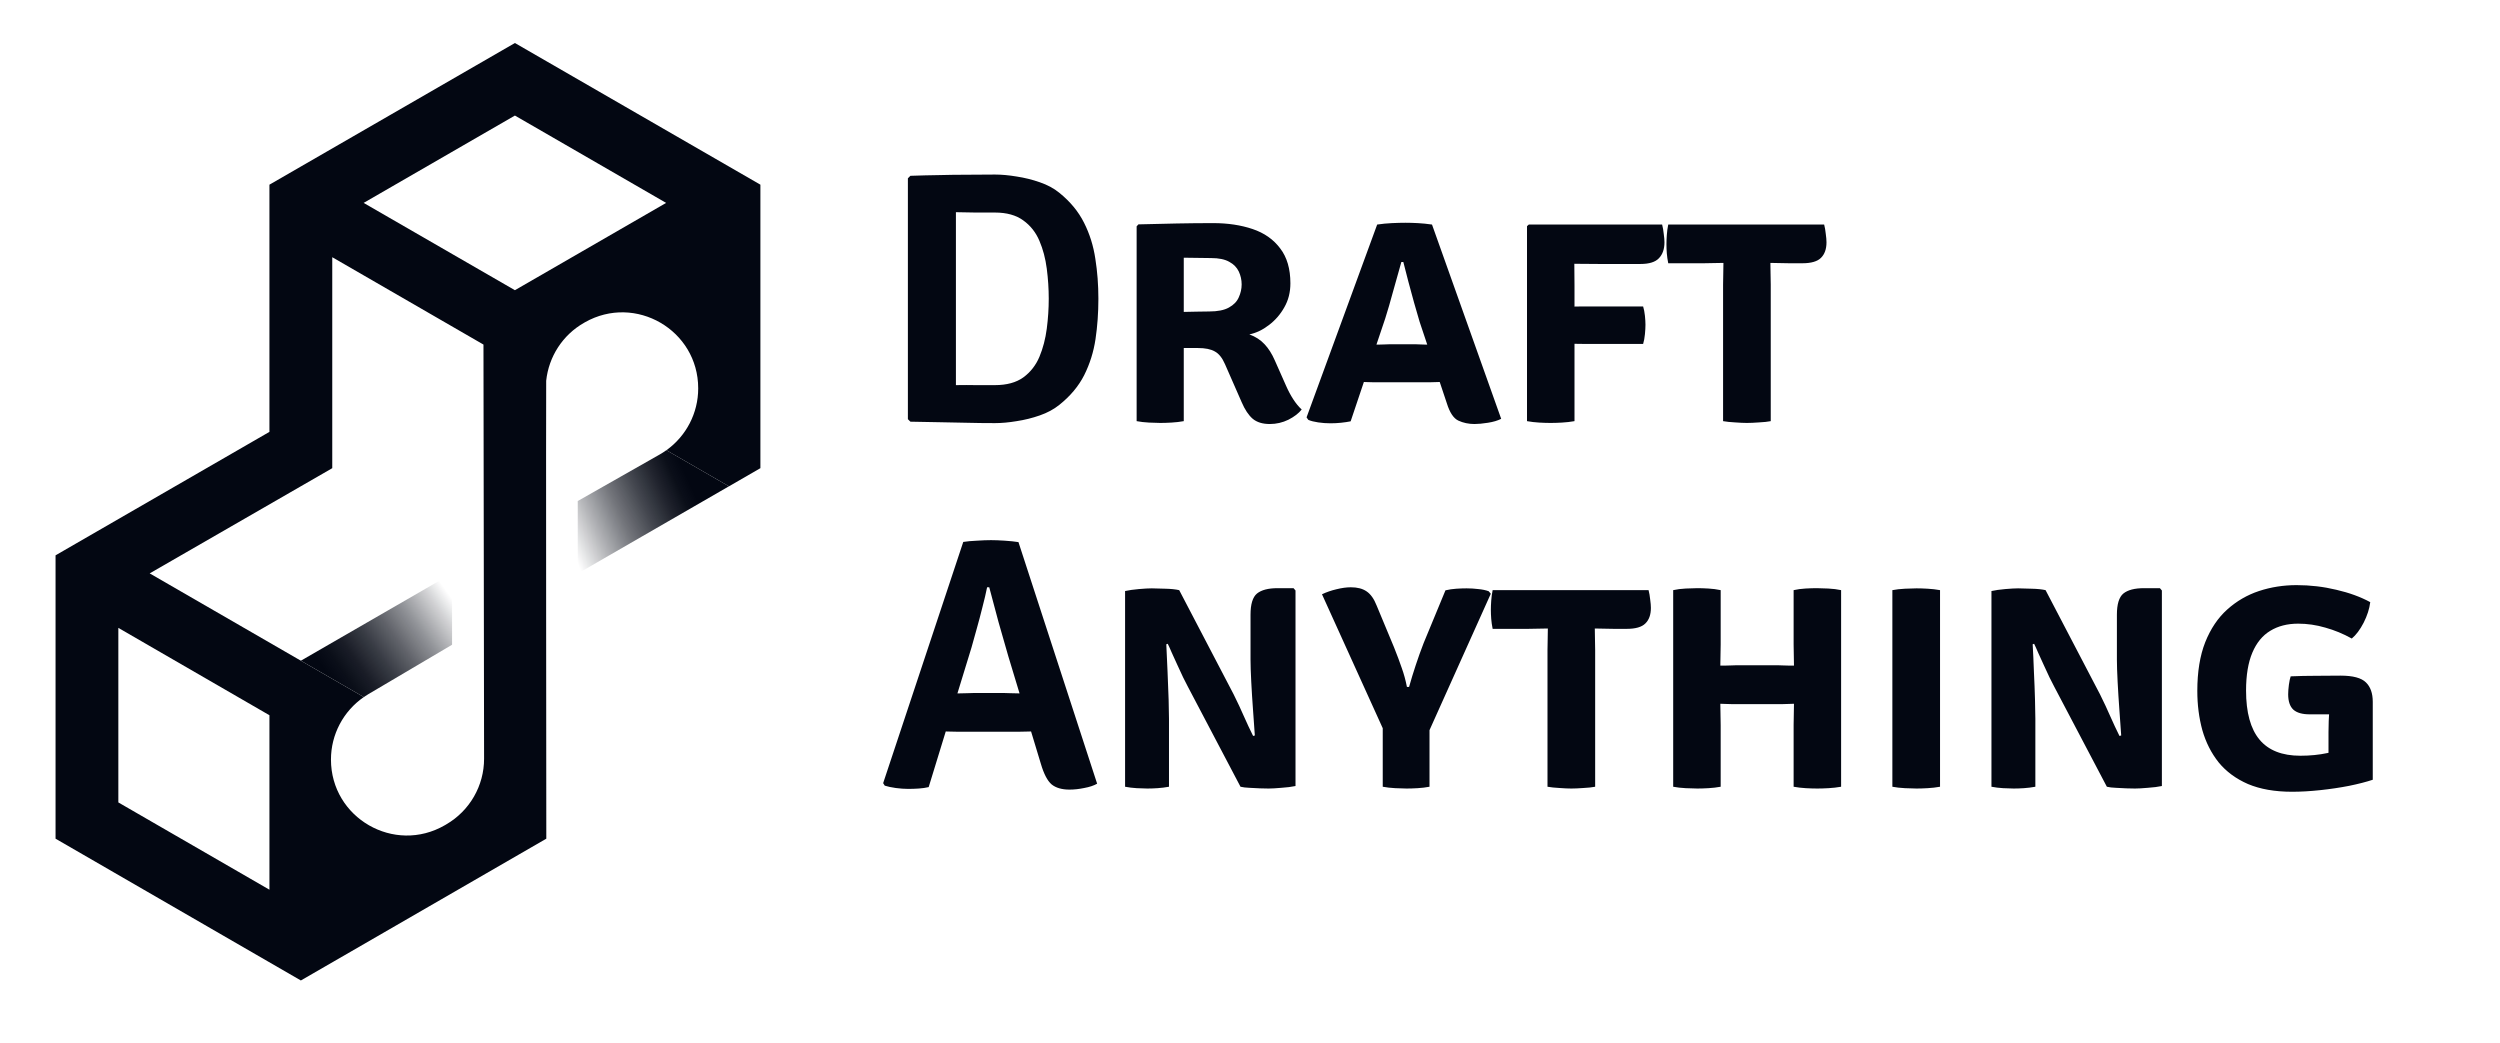 <svg width="1395" height="582" viewBox="0 0 1395 582" fill="none" xmlns="http://www.w3.org/2000/svg">
<g clip-path="url(#clip0_372_25)">
<path d="M322.379 279.579V320.042L406.75 271.354L371.849 251.201C370.667 252.043 369.457 252.848 368.178 253.57L322.379 279.575V279.579Z" fill="url(#paint0_linear_372_25)"/>
<path d="M252.255 359.761V319.961L167.875 368.676L202.997 388.968C203.807 388.411 204.635 387.873 205.49 387.371L252.26 359.757L252.255 359.761Z" fill="url(#paint1_linear_372_25)"/>
<path d="M287.32 24L150.341 103.053V240.984L31 309.871V467.987L167.882 547.105L304.837 467.987C304.837 467.987 304.621 213.972 304.773 212.477C306.194 198.994 313.982 186.886 325.924 180.115L326.338 179.866C354.551 163.84 389.595 184.204 389.595 216.672V216.764C389.595 230.542 382.906 243.298 371.856 251.224L406.762 271.368L424.303 261.234V103.053L287.315 24H287.32ZM150.346 496.462L66.035 447.751V350.357L150.346 399.1V496.462ZM249.033 460.001L248.274 460.447C220.047 476.828 184.677 456.454 184.677 423.83C184.677 409.837 191.577 396.85 203.004 388.966L83.557 319.964L83.534 319.941L184.672 261.666L185.399 261.229V143.525L269.775 192.268L270.115 423.32C270.147 438.431 262.106 452.397 249.028 460.001H249.033ZM287.32 161.931L202.912 113.22L287.32 64.477L371.695 113.22L287.32 161.931Z" fill="url(#paint2_linear_372_25)"/>
<path d="M612.9 166.7C612.9 174.5 612.367 182 611.3 189.2C610.233 196.333 608.133 203.033 605 209.3C601.867 215.5 597.2 221.067 591 226C588 228.4 584.4 230.333 580.2 231.8C576 233.267 571.7 234.333 567.3 235C562.9 235.733 558.867 236.1 555.2 236.1C549.667 236.1 544.367 236.033 539.3 235.9C534.3 235.833 529.267 235.733 524.2 235.6C519.2 235.533 513.8 235.433 508 235.3L506.6 233.9V99.5L508 98.1C513.733 97.9 519.133 97.767 524.2 97.7C529.267 97.567 534.3 97.5 539.3 97.5C544.367 97.433 549.667 97.4 555.2 97.4C558.867 97.4 562.9 97.767 567.3 98.5C571.7 99.167 576 100.233 580.2 101.7C584.467 103.167 588.067 105.1 591 107.5C597.133 112.433 601.767 118.033 604.9 124.3C608.033 130.5 610.133 137.2 611.2 144.4C612.333 151.533 612.9 158.967 612.9 166.7ZM585.2 166.7C585.2 161.167 584.833 155.567 584.1 149.9C583.367 144.233 582 139.067 580 134.4C578 129.667 575 125.867 571 123C567 120.067 561.733 118.6 555.2 118.6C551.4 118.6 547.8 118.6 544.4 118.6C541.067 118.533 537.4 118.467 533.4 118.4V214.9C537.4 214.833 541.067 214.833 544.4 214.9C547.8 214.9 551.4 214.9 555.2 214.9C561.733 214.9 567 213.467 571 210.6C575 207.667 578 203.833 580 199.1C582 194.3 583.367 189.067 584.1 183.4C584.833 177.733 585.2 172.167 585.2 166.7ZM720.041 158.1C720.041 163.1 718.907 167.567 716.641 171.5C714.441 175.433 711.574 178.733 708.041 181.4C704.574 184.067 700.941 185.8 697.141 186.6C700.607 187.867 703.441 189.7 705.641 192.1C707.841 194.433 709.741 197.433 711.341 201.1L717.641 215.3C718.841 218.033 720.174 220.533 721.641 222.8C723.107 225.067 724.674 226.967 726.341 228.5C724.674 230.633 722.207 232.533 718.941 234.2C715.674 235.8 712.207 236.6 708.541 236.6C704.541 236.6 701.374 235.633 699.041 233.7C696.707 231.7 694.641 228.6 692.841 224.4L683.541 203.2C682.007 199.667 680.107 197.3 677.841 196.1C675.641 194.833 672.507 194.2 668.441 194.2H648.941V174.2C651.607 174.2 654.641 174.167 658.041 174.1C661.441 174.033 664.674 173.967 667.741 173.9C670.807 173.833 673.141 173.8 674.741 173.8C679.474 173.8 683.141 173.067 685.741 171.6C688.407 170.133 690.241 168.233 691.241 165.9C692.307 163.567 692.841 161.167 692.841 158.7C692.841 156.167 692.307 153.767 691.241 151.5C690.174 149.233 688.407 147.433 685.941 146.1C683.474 144.7 680.107 144 675.841 144C673.241 144 670.674 143.967 668.141 143.9C665.674 143.833 663.141 143.8 660.541 143.8V235C658.341 235.4 656.041 235.667 653.641 235.8C651.307 235.933 649.241 236 647.441 236C645.774 236 643.674 235.933 641.141 235.8C638.607 235.667 636.307 235.4 634.241 235V126.3L635.241 125.2C642.841 125 650.007 124.833 656.741 124.7C663.474 124.567 670.241 124.5 677.041 124.5C685.107 124.5 692.407 125.6 698.941 127.8C705.474 130 710.607 133.6 714.341 138.6C718.141 143.533 720.041 150.033 720.041 158.1ZM768.459 125.3C771.126 124.9 773.859 124.633 776.659 124.5C779.526 124.367 782.059 124.3 784.259 124.3C786.326 124.3 788.626 124.367 791.159 124.5C793.693 124.633 796.326 124.9 799.059 125.3L837.659 233.7C835.726 234.7 833.259 235.433 830.259 235.9C827.326 236.367 824.826 236.6 822.759 236.6C819.493 236.6 816.493 235.967 813.759 234.7C811.093 233.433 808.959 230.233 807.359 225.1L792.159 179.6C791.226 176.4 790.193 172.833 789.059 168.9C787.993 164.967 786.926 161.033 785.859 157.1C784.859 153.167 783.926 149.533 783.059 146.2H781.959C780.626 150.933 779.126 156.267 777.459 162.2C775.859 168.133 774.359 173.3 772.959 177.7L753.659 235.1C751.993 235.433 750.193 235.7 748.259 235.9C746.326 236.1 744.359 236.2 742.359 236.2C740.093 236.2 737.826 236.033 735.559 235.7C733.293 235.367 731.459 234.9 730.059 234.3L729.059 232.9L768.459 125.3ZM769.259 213.3C768.459 213.3 767.426 213.3 766.159 213.3C764.959 213.233 763.726 213.2 762.459 213.2C761.193 213.133 760.159 213.1 759.359 213.1H747.759L756.059 192.3H766.159C766.893 192.3 767.826 192.3 768.959 192.3C770.159 192.233 771.326 192.2 772.459 192.2C773.659 192.133 774.626 192.1 775.359 192.1H789.959C790.759 192.1 791.659 192.133 792.659 192.2C793.726 192.2 794.759 192.233 795.759 192.3C796.826 192.3 797.759 192.3 798.559 192.3H809.259L816.759 213.1H804.759C803.959 213.1 802.959 213.133 801.759 213.2C800.559 213.2 799.359 213.233 798.159 213.3C796.959 213.3 795.993 213.3 795.259 213.3H769.259ZM878.569 235C876.302 235.4 873.969 235.667 871.569 235.8C869.235 235.933 867.135 236 865.269 236C863.335 236 861.202 235.933 858.869 235.8C856.535 235.667 854.269 235.4 852.069 235V126.2L853.069 125.3H878.369V132.7C878.369 137.167 878.402 141.667 878.469 146.2C878.535 150.667 878.569 155 878.569 159.2V235ZM927.469 125.3C927.869 126.833 928.169 128.567 928.369 130.5C928.635 132.367 928.769 133.933 928.769 135.2C928.769 139 927.735 141.967 925.669 144.1C923.669 146.233 920.235 147.3 915.369 147.3H892.269C887.735 147.3 883.435 147.267 879.369 147.2C875.302 147.133 871.302 147.033 867.369 146.9V125.3H927.469ZM916.869 171C917.335 172.533 917.669 174.267 917.869 176.2C918.069 178.133 918.169 179.8 918.169 181.2C918.169 182.667 918.069 184.433 917.869 186.5C917.669 188.567 917.335 190.367 916.869 191.9H883.069C880.602 191.9 878.002 191.867 875.269 191.8C872.535 191.667 870.235 191.6 868.369 191.6V171.3C870.235 171.3 872.535 171.267 875.269 171.2C878.002 171.067 880.602 171 883.069 171H916.869ZM930.877 146.9C930.477 144.9 930.21 143.033 930.077 141.3C929.943 139.5 929.877 137.833 929.877 136.3C929.877 134.833 929.943 133.133 930.077 131.2C930.21 129.2 930.477 127.233 930.877 125.3H1017.88C1018.28 126.833 1018.58 128.567 1018.78 130.5C1019.04 132.367 1019.18 133.933 1019.18 135.2C1019.18 139 1018.14 141.9 1016.08 143.9C1014.08 145.9 1010.61 146.9 1005.68 146.9H998.477C997.143 146.9 995.343 146.867 993.077 146.8C990.81 146.733 989.077 146.7 987.877 146.7H961.677C960.343 146.7 958.477 146.733 956.077 146.8C953.743 146.867 951.91 146.9 950.577 146.9H930.877ZM961.477 158.8C961.477 156.667 961.51 154.7 961.577 152.9C961.643 151.033 961.677 148.967 961.677 146.7V136.3H987.877V146.7C987.877 148.967 987.91 151.033 987.977 152.9C988.043 154.7 988.077 156.667 988.077 158.8V235C986.41 235.333 984.243 235.567 981.577 235.7C978.91 235.9 976.643 236 974.777 236C972.977 236 970.777 235.9 968.177 235.7C965.577 235.567 963.343 235.333 961.477 235V158.8ZM537.5 302.4C539.567 302.067 542.1 301.833 545.1 301.7C548.1 301.5 550.733 301.4 553 301.4C555.133 301.4 557.7 301.5 560.7 301.7C563.7 301.9 566.233 302.167 568.3 302.5L612.2 437.3C610.333 438.367 607.933 439.167 605 439.7C602.133 440.3 599.4 440.6 596.8 440.6C592.533 440.6 589.2 439.633 586.8 437.7C584.467 435.7 582.467 431.867 580.8 426.2L562.7 366.4C561.033 360.667 559.2 354.267 557.2 347.2C555.267 340.133 553.533 333.633 552 327.7H550.8C550.133 331.033 549.267 334.733 548.2 338.8C547.2 342.867 546.133 346.9 545 350.9C543.933 354.833 542.967 358.3 542.1 361.3L518.2 439.2C516.533 439.6 514.7 439.867 512.7 440C510.767 440.133 508.767 440.2 506.7 440.2C504.567 440.2 502.267 440.033 499.8 439.7C497.4 439.367 495.367 438.933 493.7 438.4L492.8 437L537.5 302.4ZM537.4 408.3C536.6 408.3 535.433 408.3 533.9 408.3C532.367 408.233 530.8 408.2 529.2 408.2C527.667 408.133 526.5 408.1 525.7 408.1H512.2L520.4 386.9H532.3C533.1 386.9 534.2 386.9 535.6 386.9C537.067 386.833 538.5 386.8 539.9 386.8C541.3 386.733 542.4 386.7 543.2 386.7H560.4C561.2 386.7 562.3 386.733 563.7 386.8C565.167 386.8 566.633 386.833 568.1 386.9C569.567 386.9 570.7 386.9 571.5 386.9H583.8L590.7 408.1H577.2C576.4 408.1 575.2 408.133 573.6 408.2C572 408.2 570.433 408.233 568.9 408.3C567.367 408.3 566.2 408.3 565.4 408.3H537.4ZM627.795 329.8C629.862 329.333 632.429 328.967 635.495 328.7C638.562 328.433 640.962 328.3 642.695 328.3C644.629 328.3 647.129 328.367 650.195 328.5C653.329 328.567 655.929 328.833 657.995 329.3L652.295 359L650.795 359.5C651.062 364.167 651.295 369.3 651.495 374.9C651.762 380.433 651.962 385.6 652.095 390.4C652.229 395.133 652.295 398.7 652.295 401.1V439C650.095 439.4 647.962 439.667 645.895 439.8C643.895 439.933 641.995 440 640.195 440C638.595 440 636.629 439.933 634.295 439.8C632.029 439.667 629.862 439.4 627.795 439V329.8ZM662.795 383.1C662.129 381.833 661.262 380.133 660.195 378C659.195 375.8 658.129 373.5 656.995 371.1C655.929 368.7 654.895 366.433 653.895 364.3C652.962 362.1 652.162 360.333 651.495 359L643.495 350.1L657.995 329.3L687.195 385.2C687.862 386.4 688.729 388.133 689.795 390.4C690.929 392.667 692.062 395.1 693.195 397.7C694.395 400.3 695.529 402.8 696.595 405.2C697.729 407.533 698.629 409.4 699.295 410.8L708.195 420L692.195 439L662.795 383.1ZM722.895 329.5V438.6C720.695 439.067 718.062 439.4 714.995 439.6C711.995 439.867 709.629 440 707.895 440C706.629 440 705.029 439.967 703.095 439.9C701.162 439.833 699.195 439.733 697.195 439.6C695.262 439.533 693.595 439.333 692.195 439L698.695 410.8L700.195 410.4C699.929 406.4 699.595 401.7 699.195 396.3C698.795 390.833 698.462 385.533 698.195 380.4C697.929 375.267 697.795 371.167 697.795 368.1V343C697.795 337.133 698.995 333.2 701.395 331.2C703.862 329.2 707.695 328.2 712.895 328.2H721.795L722.895 329.5ZM771.567 395.6H797.667V439C795.534 439.4 793.334 439.667 791.067 439.8C788.801 439.933 786.734 440 784.867 440C783.201 440 781.101 439.933 778.567 439.8C776.034 439.667 773.701 439.4 771.567 439V395.6ZM806.567 329.4C808.567 328.933 810.601 328.633 812.667 328.5C814.734 328.367 816.634 328.3 818.367 328.3C820.567 328.3 822.734 328.433 824.867 328.7C827.067 328.9 829.001 329.3 830.667 329.9L831.867 331.3L795.967 411.2H773.767L737.667 331.6C740.201 330.4 742.901 329.467 745.767 328.8C748.701 328.067 751.367 327.7 753.767 327.7C757.434 327.7 760.367 328.467 762.567 330C764.834 331.533 766.701 334.167 768.167 337.9L777.867 361.2C779.601 365.533 781.034 369.367 782.167 372.7C783.367 376.033 784.334 379.567 785.067 383.3H786.267C787.401 379.233 788.634 375.2 789.967 371.2C791.301 367.133 792.767 363.033 794.367 358.9L806.567 329.4ZM832.9 350.9C832.5 348.9 832.233 347.033 832.1 345.3C831.967 343.5 831.9 341.833 831.9 340.3C831.9 338.833 831.967 337.133 832.1 335.2C832.233 333.2 832.5 331.233 832.9 329.3H919.9C920.3 330.833 920.6 332.567 920.8 334.5C921.067 336.367 921.2 337.933 921.2 339.2C921.2 343 920.167 345.9 918.1 347.9C916.1 349.9 912.633 350.9 907.7 350.9H900.5C899.167 350.9 897.367 350.867 895.1 350.8C892.833 350.733 891.1 350.7 889.9 350.7H863.7C862.367 350.7 860.5 350.733 858.1 350.8C855.767 350.867 853.933 350.9 852.6 350.9H832.9ZM863.5 362.8C863.5 360.667 863.533 358.7 863.6 356.9C863.667 355.033 863.7 352.967 863.7 350.7V340.3H889.9V350.7C889.9 352.967 889.933 355.033 890 356.9C890.067 358.7 890.1 360.667 890.1 362.8V439C888.433 439.333 886.267 439.567 883.6 439.7C880.933 439.9 878.667 440 876.8 440C875 440 872.8 439.9 870.2 439.7C867.6 439.567 865.367 439.333 863.5 439V362.8ZM969.239 392.9C968.506 392.9 967.539 392.9 966.339 392.9C965.206 392.833 964.039 392.8 962.839 392.8C961.706 392.733 960.739 392.7 959.939 392.7C957.339 392.7 954.706 392.733 952.039 392.8C949.439 392.867 946.839 392.9 944.239 392.9V371.2C946.839 371.2 949.439 371.233 952.039 371.3C954.706 371.367 957.339 371.4 959.939 371.4C960.739 371.4 961.706 371.4 962.839 371.4C964.039 371.333 965.206 371.3 966.339 371.3C967.539 371.233 968.506 371.2 969.239 371.2H991.739C992.539 371.2 993.506 371.233 994.639 371.3C995.772 371.3 996.906 371.333 998.039 371.4C999.172 371.4 1000.17 371.4 1001.04 371.4C1003.64 371.4 1006.21 371.367 1008.74 371.3C1011.34 371.233 1013.94 371.2 1016.54 371.2V392.9C1013.94 392.9 1011.34 392.867 1008.74 392.8C1006.21 392.733 1003.64 392.7 1001.04 392.7C1000.17 392.7 999.172 392.733 998.039 392.8C996.906 392.8 995.772 392.833 994.639 392.9C993.506 392.9 992.539 392.9 991.739 392.9H969.239ZM960.139 439C957.939 439.4 955.672 439.667 953.339 439.8C951.006 439.933 948.939 440 947.139 440C945.472 440 943.306 439.933 940.639 439.8C938.039 439.667 935.706 439.4 933.639 439V329.3C935.706 328.833 938.039 328.533 940.639 328.4C943.306 328.267 945.472 328.2 947.139 328.2C948.939 328.2 951.006 328.267 953.339 328.4C955.672 328.533 957.939 328.833 960.139 329.3V359.6C960.139 361.867 960.106 363.867 960.039 365.6C959.972 367.333 959.939 369.267 959.939 371.4V392.7C959.939 394.833 959.972 396.767 960.039 398.5C960.106 400.233 960.139 402.267 960.139 404.6V439ZM1000.84 404.6C1000.84 402.267 1000.87 400.233 1000.94 398.5C1001.01 396.767 1001.04 394.833 1001.04 392.7V371.4C1001.04 369.267 1001.01 367.333 1000.94 365.6C1000.87 363.867 1000.84 361.867 1000.84 359.6V329.3C1002.91 328.833 1005.11 328.533 1007.44 328.4C1009.84 328.267 1011.94 328.2 1013.74 328.2C1015.41 328.2 1017.54 328.267 1020.14 328.4C1022.81 328.533 1025.21 328.833 1027.34 329.3V439C1025.07 439.4 1022.74 439.667 1020.34 439.8C1018.01 439.933 1015.91 440 1014.04 440C1012.11 440 1009.97 439.933 1007.64 439.8C1005.31 439.667 1003.04 439.4 1000.84 439V404.6ZM1055.94 329.3C1058.01 328.9 1060.34 328.633 1062.94 328.5C1065.61 328.367 1067.78 328.3 1069.44 328.3C1071.24 328.3 1073.31 328.367 1075.64 328.5C1078.04 328.633 1080.34 328.9 1082.54 329.3V439C1080.34 439.4 1078.04 439.667 1075.64 439.8C1073.31 439.933 1071.24 440 1069.44 440C1067.78 440 1065.61 439.933 1062.94 439.8C1060.34 439.667 1058.01 439.4 1055.94 439V329.3ZM1111.23 329.8C1113.3 329.333 1115.87 328.967 1118.93 328.7C1122 328.433 1124.4 328.3 1126.13 328.3C1128.07 328.3 1130.57 328.367 1133.63 328.5C1136.77 328.567 1139.37 328.833 1141.43 329.3L1135.73 359L1134.23 359.5C1134.5 364.167 1134.73 369.3 1134.93 374.9C1135.2 380.433 1135.4 385.6 1135.53 390.4C1135.67 395.133 1135.73 398.7 1135.73 401.1V439C1133.53 439.4 1131.4 439.667 1129.33 439.8C1127.33 439.933 1125.43 440 1123.63 440C1122.03 440 1120.07 439.933 1117.73 439.8C1115.47 439.667 1113.3 439.4 1111.23 439V329.8ZM1146.23 383.1C1145.57 381.833 1144.7 380.133 1143.63 378C1142.63 375.8 1141.57 373.5 1140.43 371.1C1139.37 368.7 1138.33 366.433 1137.33 364.3C1136.4 362.1 1135.6 360.333 1134.93 359L1126.93 350.1L1141.43 329.3L1170.63 385.2C1171.3 386.4 1172.17 388.133 1173.23 390.4C1174.37 392.667 1175.5 395.1 1176.63 397.7C1177.83 400.3 1178.97 402.8 1180.03 405.2C1181.17 407.533 1182.07 409.4 1182.73 410.8L1191.63 420L1175.63 439L1146.23 383.1ZM1206.33 329.5V438.6C1204.13 439.067 1201.5 439.4 1198.43 439.6C1195.43 439.867 1193.07 440 1191.33 440C1190.07 440 1188.47 439.967 1186.53 439.9C1184.6 439.833 1182.63 439.733 1180.63 439.6C1178.7 439.533 1177.03 439.333 1175.63 439L1182.13 410.8L1183.63 410.4C1183.37 406.4 1183.03 401.7 1182.63 396.3C1182.23 390.833 1181.9 385.533 1181.63 380.4C1181.37 375.267 1181.23 371.167 1181.23 368.1V343C1181.23 337.133 1182.43 333.2 1184.83 331.2C1187.3 329.2 1191.13 328.2 1196.33 328.2H1205.23L1206.33 329.5ZM1322.6 336C1322.14 339.733 1320.9 343.567 1318.9 347.5C1316.9 351.367 1314.7 354.3 1312.3 356.3C1307.5 353.633 1302.57 351.6 1297.5 350.2C1292.5 348.733 1287.47 348 1282.4 348C1276.34 348 1271.14 349.333 1266.8 352C1262.47 354.6 1259.14 358.667 1256.8 364.2C1254.47 369.733 1253.3 376.767 1253.3 385.3C1253.3 397.567 1255.8 406.7 1260.8 412.7C1265.8 418.7 1273.4 421.7 1283.6 421.7C1289 421.7 1294.04 421.2 1298.7 420.2C1303.44 419.2 1307.34 418.267 1310.4 417.4L1324 435.1C1320.4 436.3 1316 437.433 1310.8 438.5C1305.67 439.5 1300.3 440.3 1294.7 440.9C1289.1 441.5 1283.87 441.8 1279 441.8C1269.4 441.8 1261.2 440.367 1254.4 437.5C1247.67 434.567 1242.2 430.533 1238 425.4C1233.87 420.2 1230.84 414.2 1228.9 407.4C1227.04 400.6 1226.1 393.3 1226.1 385.5C1226.1 374.9 1227.57 365.867 1230.5 358.4C1233.5 350.867 1237.6 344.767 1242.8 340.1C1248 335.433 1253.9 332 1260.5 329.8C1267.17 327.6 1274.17 326.5 1281.5 326.5C1289.1 326.5 1296.5 327.367 1303.7 329.1C1310.9 330.767 1317.2 333.067 1322.6 336ZM1299.3 408.6C1299.3 404.533 1299.47 400.167 1299.8 395.5C1300.2 390.767 1300.87 386.967 1301.8 384.1L1324 391.9V435.1L1299.3 435.5V408.6ZM1278.2 377.4C1282.87 377.2 1287.47 377.1 1292 377.1C1296.6 377.033 1301.27 377 1306 377C1312.94 377 1317.67 378.267 1320.2 380.8C1322.74 383.267 1324 386.867 1324 391.6V398.3C1318.47 398.5 1312.54 398.6 1306.2 398.6C1299.94 398.6 1294.14 398.6 1288.8 398.6C1284.67 398.6 1281.64 397.733 1279.7 396C1277.77 394.2 1276.8 391.333 1276.8 387.4C1276.8 385.867 1276.94 384.1 1277.2 382.1C1277.47 380.1 1277.8 378.533 1278.2 377.4Z" fill="#030712"/>
</g>
<defs>
<linearGradient id="paint0_linear_372_25" x1="384.439" y1="268.691" x2="315.631" y2="299.912" gradientUnits="userSpaceOnUse">
<stop stop-color="#030712"/>
<stop offset="0.09" stop-color="#030712" stop-opacity="0.97"/>
<stop offset="0.22" stop-color="#030712" stop-opacity="0.88"/>
<stop offset="0.38" stop-color="#030712" stop-opacity="0.74"/>
<stop offset="0.57" stop-color="#030712" stop-opacity="0.55"/>
<stop offset="0.78" stop-color="#030712" stop-opacity="0.29"/>
<stop offset="1" stop-color="#030712" stop-opacity="0"/>
</linearGradient>
<linearGradient id="paint1_linear_372_25" x1="186.363" y1="381.12" x2="257.315" y2="330.532" gradientUnits="userSpaceOnUse">
<stop stop-color="#030712"/>
<stop offset="0.09" stop-color="#030712" stop-opacity="0.97"/>
<stop offset="0.2" stop-color="#030712" stop-opacity="0.91"/>
<stop offset="0.34" stop-color="#030712" stop-opacity="0.79"/>
<stop offset="0.49" stop-color="#030712" stop-opacity="0.63"/>
<stop offset="0.65" stop-color="#030712" stop-opacity="0.43"/>
<stop offset="0.82" stop-color="#030712" stop-opacity="0.18"/>
<stop offset="0.93" stop-color="#030712" stop-opacity="0"/>
</linearGradient>
<linearGradient id="paint2_linear_372_25" x1="-2.121" y1="350.09" x2="457.442" y2="220.978" gradientUnits="userSpaceOnUse">
<stop stop-color="#030712"/>
<stop offset="0.2" stop-color="#030712"/>
<stop offset="1" stop-color="#030712"/>
</linearGradient>
<clipPath id="clip0_372_25">
<rect width="1395" height="582" fill="white"/>
</clipPath>
</defs>
</svg>
